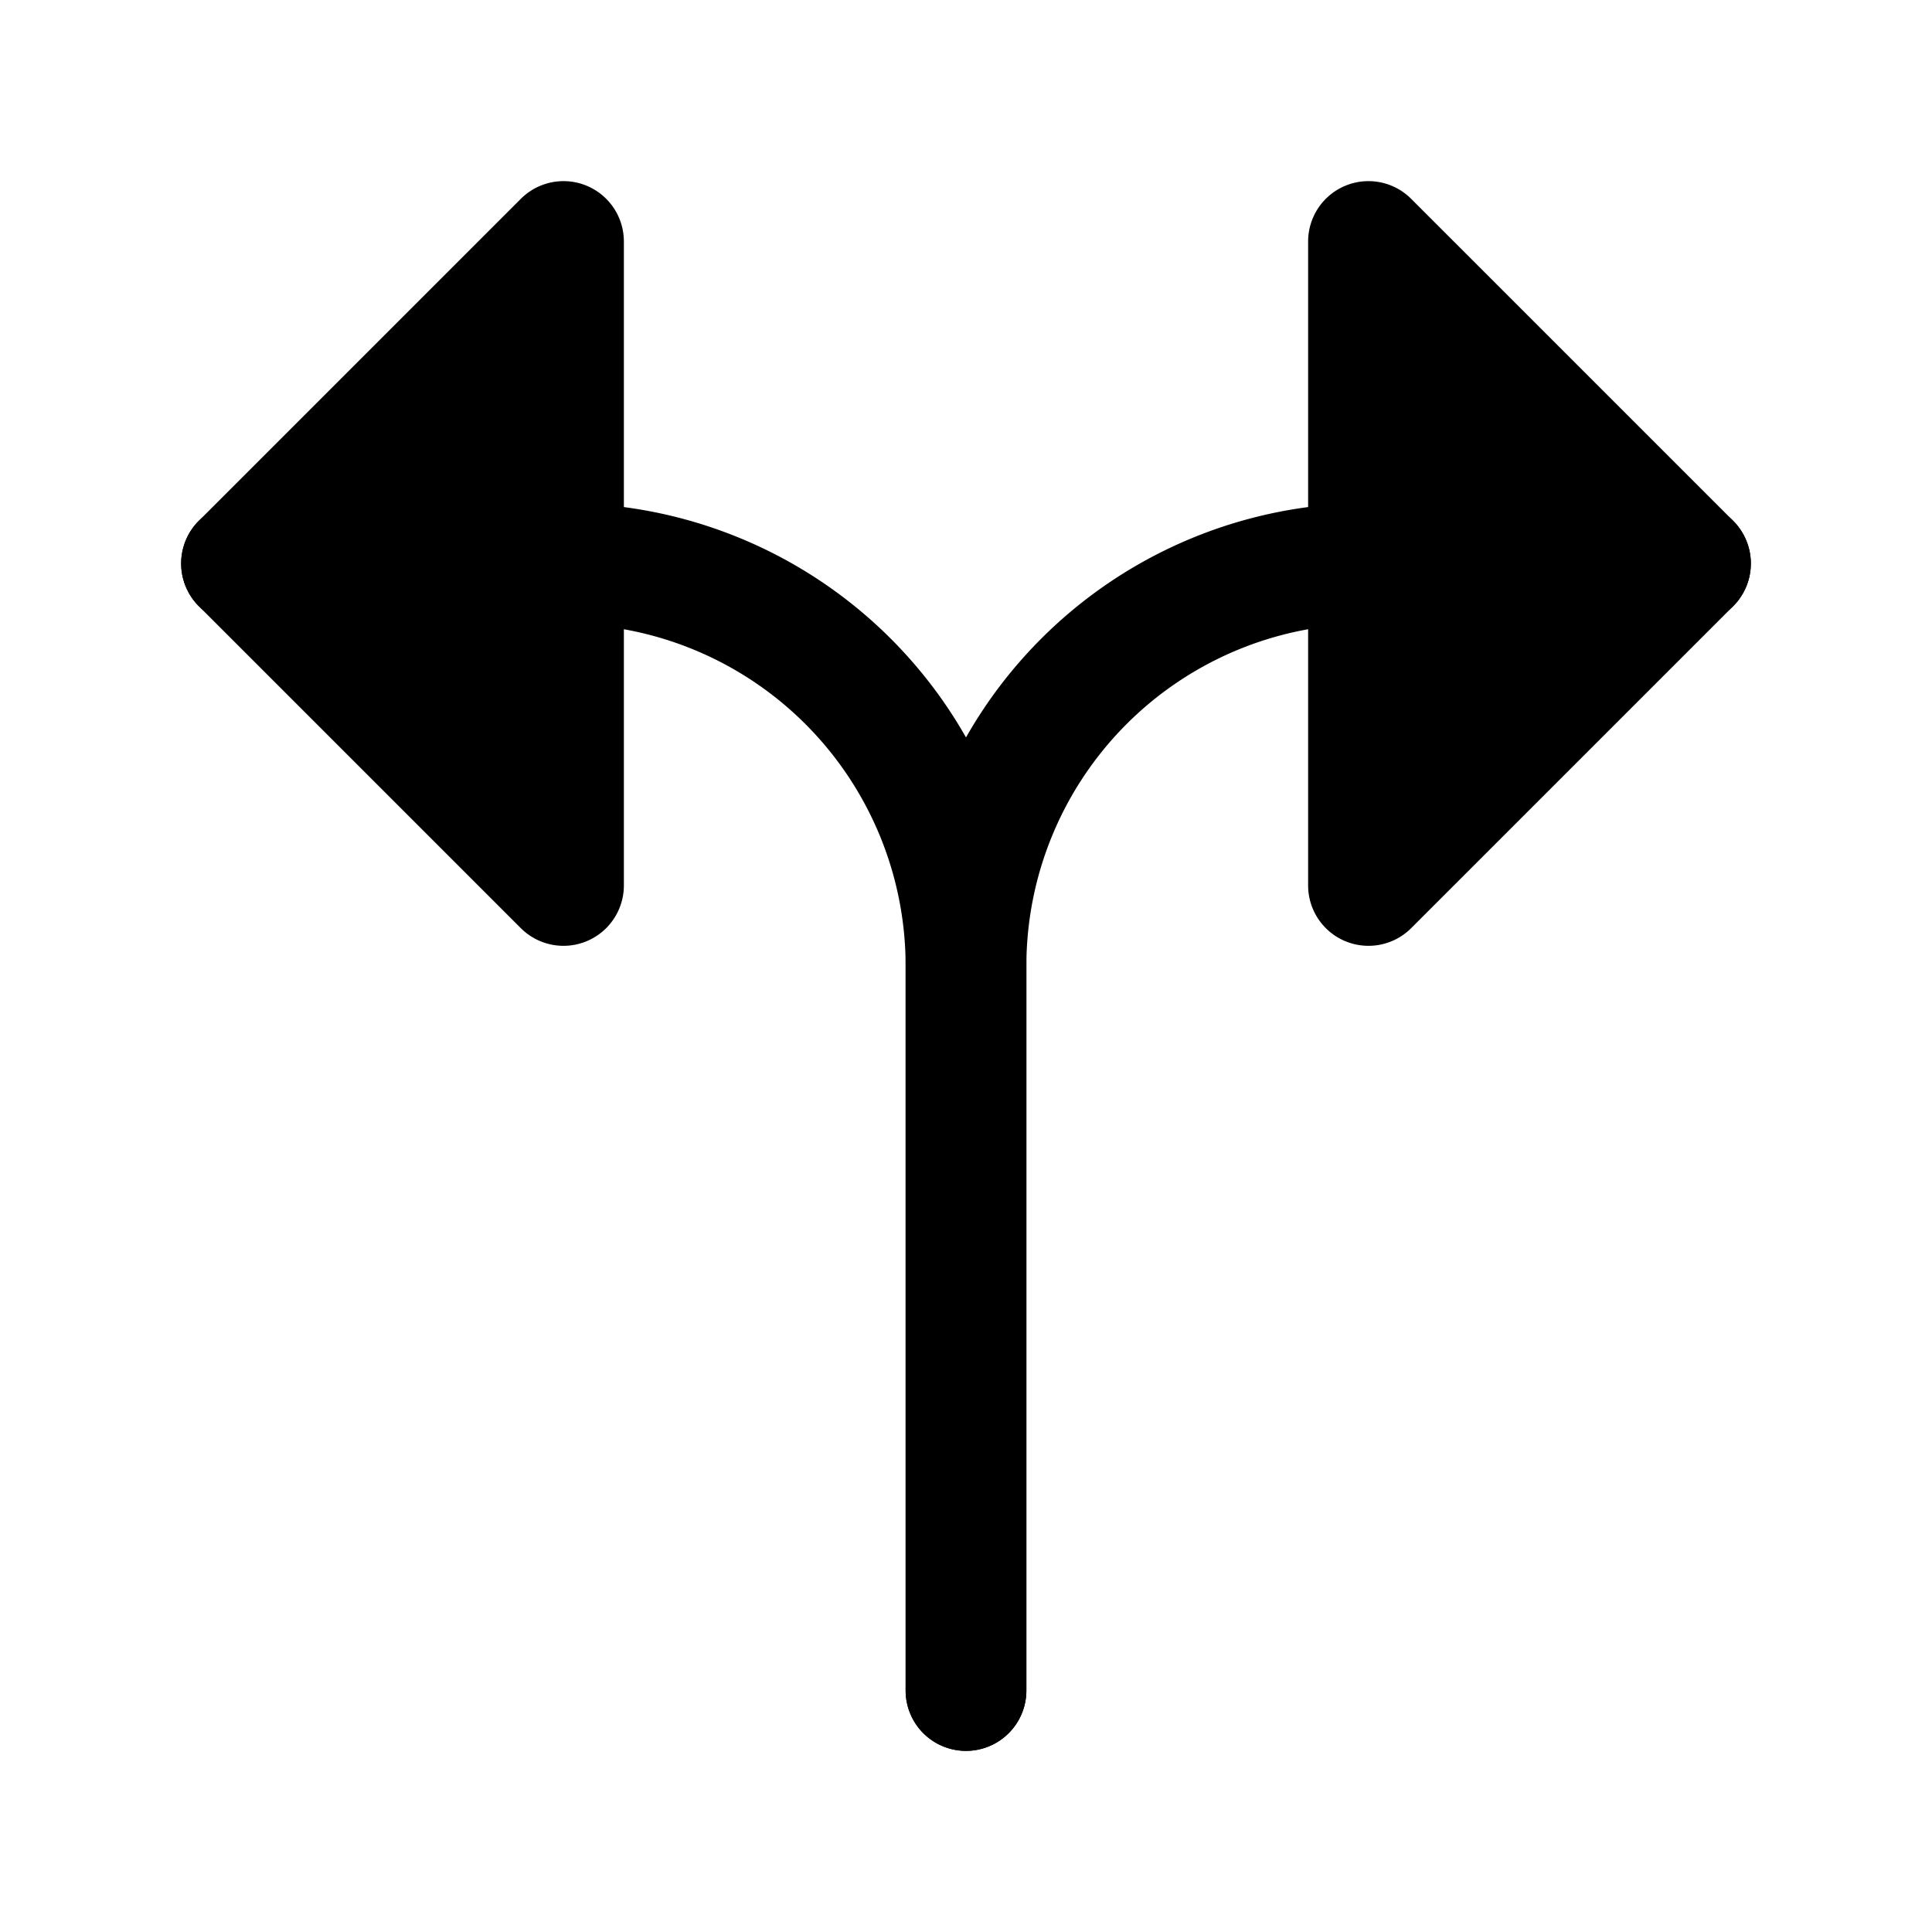<svg xmlns="http://www.w3.org/2000/svg" xmlns:xlink="http://www.w3.org/1999/xlink" width="24" height="24" viewBox="0 0 24 24"><g fill="currentColor" fill-rule="evenodd" stroke-width="1.5" clip-rule="evenodd"><path d="M2.25 7A.75.75 0 0 1 3 6.25h4A5.75 5.75 0 0 1 12.75 12v9a.75.75 0 0 1-1.5 0v-9A4.25 4.25 0 0 0 7 7.75H3A.75.75 0 0 1 2.25 7"/><path d="M17 7.75A4.25 4.25 0 0 0 12.75 12v9a.75.75 0 0 1-1.5 0v-9A5.75 5.75 0 0 1 17 6.25h4a.75.75 0 0 1 0 1.5zM7.287 2.307A.75.75 0 0 1 7.75 3v8a.75.75 0 0 1-1.28.53l-4-4a.75.75 0 0 1 0-1.06l4-4a.75.75 0 0 1 .817-.163"/><path d="M16.713 2.307A.75.75 0 0 0 16.25 3v8a.75.75 0 0 0 1.28.53l4-4a.75.75 0 0 0 0-1.06l-4-4a.75.75 0 0 0-.817-.163"/></g></svg>